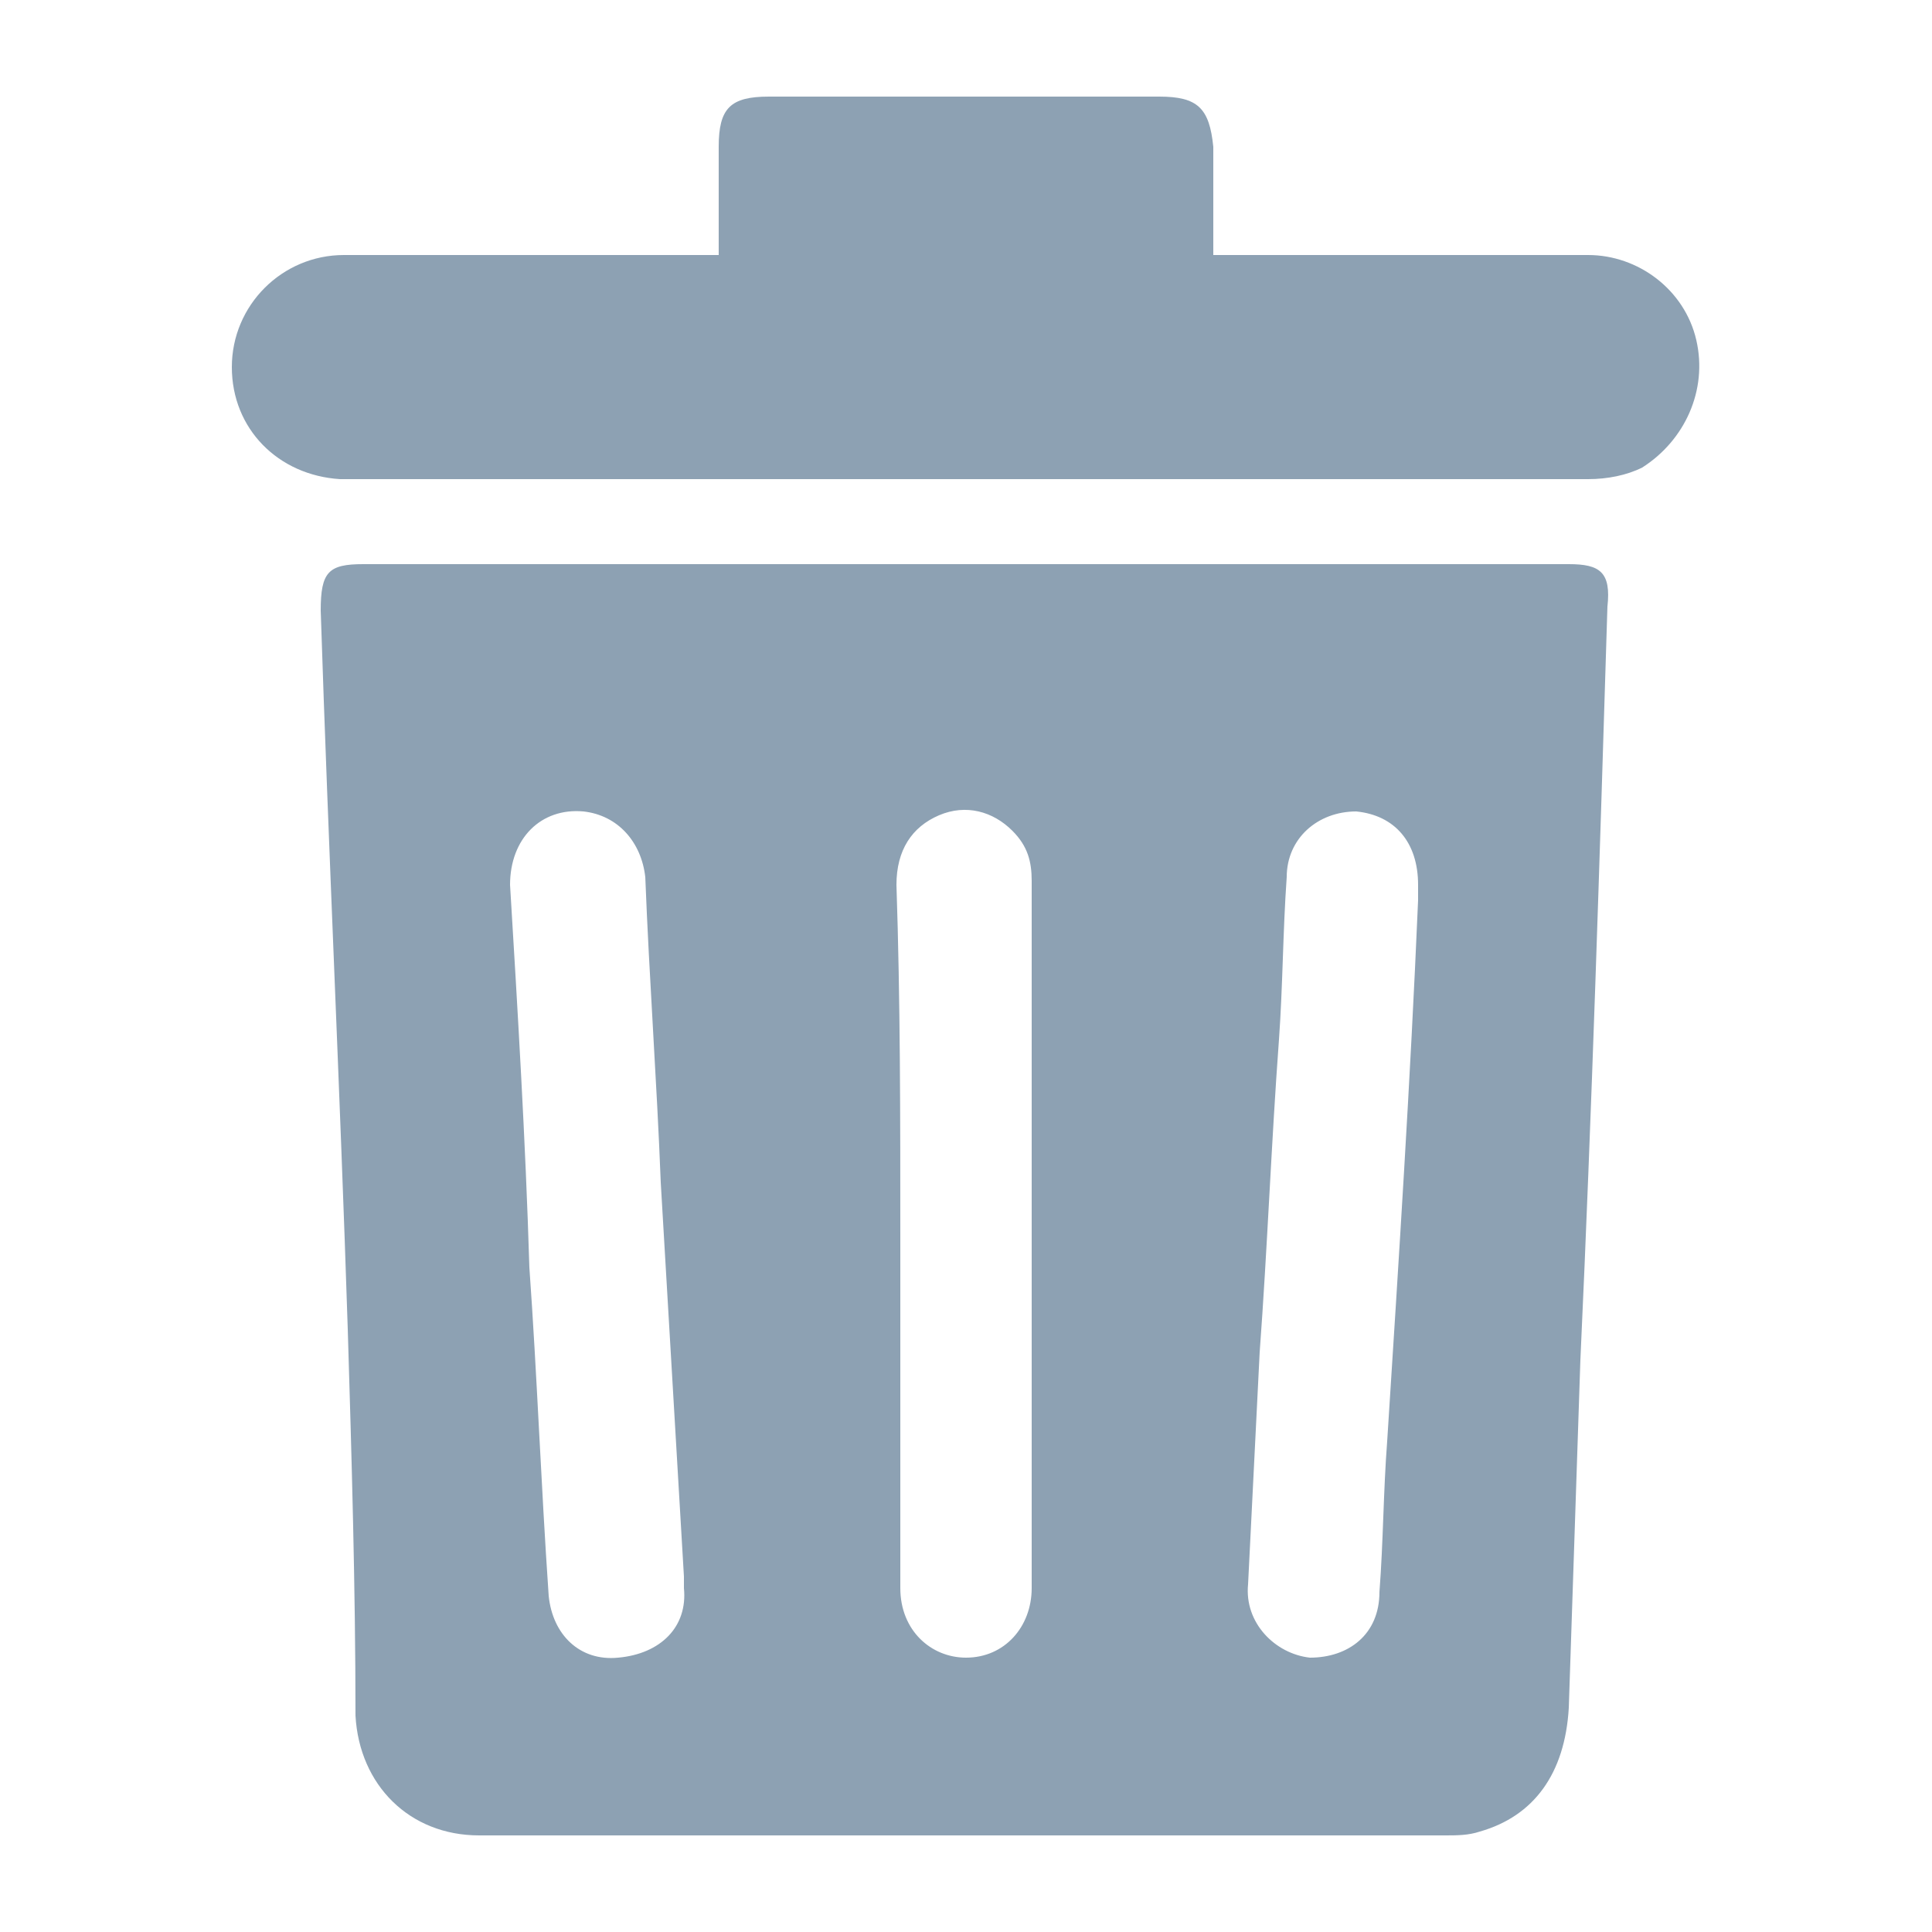 <?xml version="1.0" encoding="utf-8"?>
<!-- Generator: Adobe Illustrator 24.2.0, SVG Export Plug-In . SVG Version: 6.00 Build 0)  -->
<!DOCTYPE svg PUBLIC "-//W3C//DTD SVG 1.1//EN" "http://www.w3.org/Graphics/SVG/1.1/DTD/svg11.dtd">
<svg version="1.1" id="Livello_1" xmlns:x="http://ns.adobe.com/Extensibility/1.0/" xmlns:i="http://ns.adobe.com/AdobeIllustrator/10.0/" xmlns:graph="http://ns.adobe.com/Graphs/1.0/"
	 xmlns="http://www.w3.org/2000/svg" xmlns:xlink="http://www.w3.org/1999/xlink" x="0px" y="0px" viewBox="0 0 50 50"
	 style="enable-background:new 0 0 50 50;" xml:space="preserve">
<style type="text/css">
	.st0{fill:#8DA1B3;}
</style>
<g>
	<path class="st0" d="M25,14.6c5.2,0,10.4,0,15.6,0c0.8,0,1.1,0.2,1,1.1c-0.2,6.5-0.4,13-0.7,19.5c-0.1,3-0.2,6-0.3,9
		c-0.1,1.7-0.9,2.8-2.3,3.2c-0.3,0.1-0.6,0.1-0.9,0.1c-8.3,0-16.6,0-25,0c-1.8,0-3.1-1.3-3.2-3.1C9.2,41.1,9.1,37.7,9,34.4
		C8.8,28.2,8.5,22,8.3,15.8c0-1,0.2-1.2,1.1-1.2C14.6,14.6,19.8,14.6,25,14.6z M23.3,32C23.3,32,23.3,32,23.3,32c0,3,0,6.1,0,9.1
		c0,1.1,0.8,1.8,1.7,1.8c1,0,1.7-0.8,1.7-1.8c0-6.1,0-12.2,0-18.3c0-0.5-0.1-0.9-0.5-1.3c-0.5-0.5-1.2-0.7-1.9-0.4
		c-0.7,0.3-1.1,0.9-1.1,1.8C23.3,25.9,23.3,28.9,23.3,32z M17.7,41.1c0-0.1,0-0.2,0-0.3c-0.2-3.4-0.4-6.8-0.6-10.2
		c-0.1-2.6-0.3-5.3-0.4-7.9c-0.1-0.9-0.7-1.6-1.6-1.7c-1.1-0.1-1.9,0.7-1.9,1.9c0.2,3.3,0.4,6.6,0.5,9.9c0.2,2.8,0.3,5.6,0.5,8.5
		c0.1,1,0.8,1.7,1.8,1.6C17.1,42.8,17.8,42.1,17.7,41.1z M36.7,23.3C36.8,23.3,36.8,23.3,36.7,23.3c0-0.1,0-0.3,0-0.4
		c0-1.1-0.6-1.8-1.6-1.9c-1,0-1.8,0.7-1.8,1.7c-0.1,1.4-0.1,2.8-0.2,4.2c-0.2,2.7-0.3,5.4-0.5,8.1c-0.1,2-0.2,4-0.3,6
		c-0.1,1,0.7,1.8,1.6,1.9c1,0,1.8-0.6,1.8-1.7c0.1-1.3,0.1-2.6,0.2-3.9C36.2,32.6,36.5,28,36.7,23.3z"/>
	<path class="st0" d="M31.4,6.6c3.2,0,6.5,0,9.7,0c1.3,0,2.5,0.9,2.8,2.2c0.3,1.3-0.3,2.6-1.4,3.3c-0.4,0.2-0.9,0.3-1.4,0.3
		c-10.8,0-21.6,0-32.3,0C7.2,12.3,6,11.1,6,9.5c0-1.6,1.3-2.9,2.9-2.9c3.2,0,6.5,0,9.7,0C22.9,6.6,27.1,6.6,31.4,6.6z"/>
	<path class="st0" d="M31.4,6.6c-4.3,0-8.5,0-12.8,0c0-0.9,0-1.9,0-2.8c0-1,0.3-1.3,1.3-1.3c3.4,0,6.7,0,10.1,0c1,0,1.3,0.3,1.4,1.3
		C31.4,4.8,31.4,5.7,31.4,6.6z"/>
</g>
</svg>
